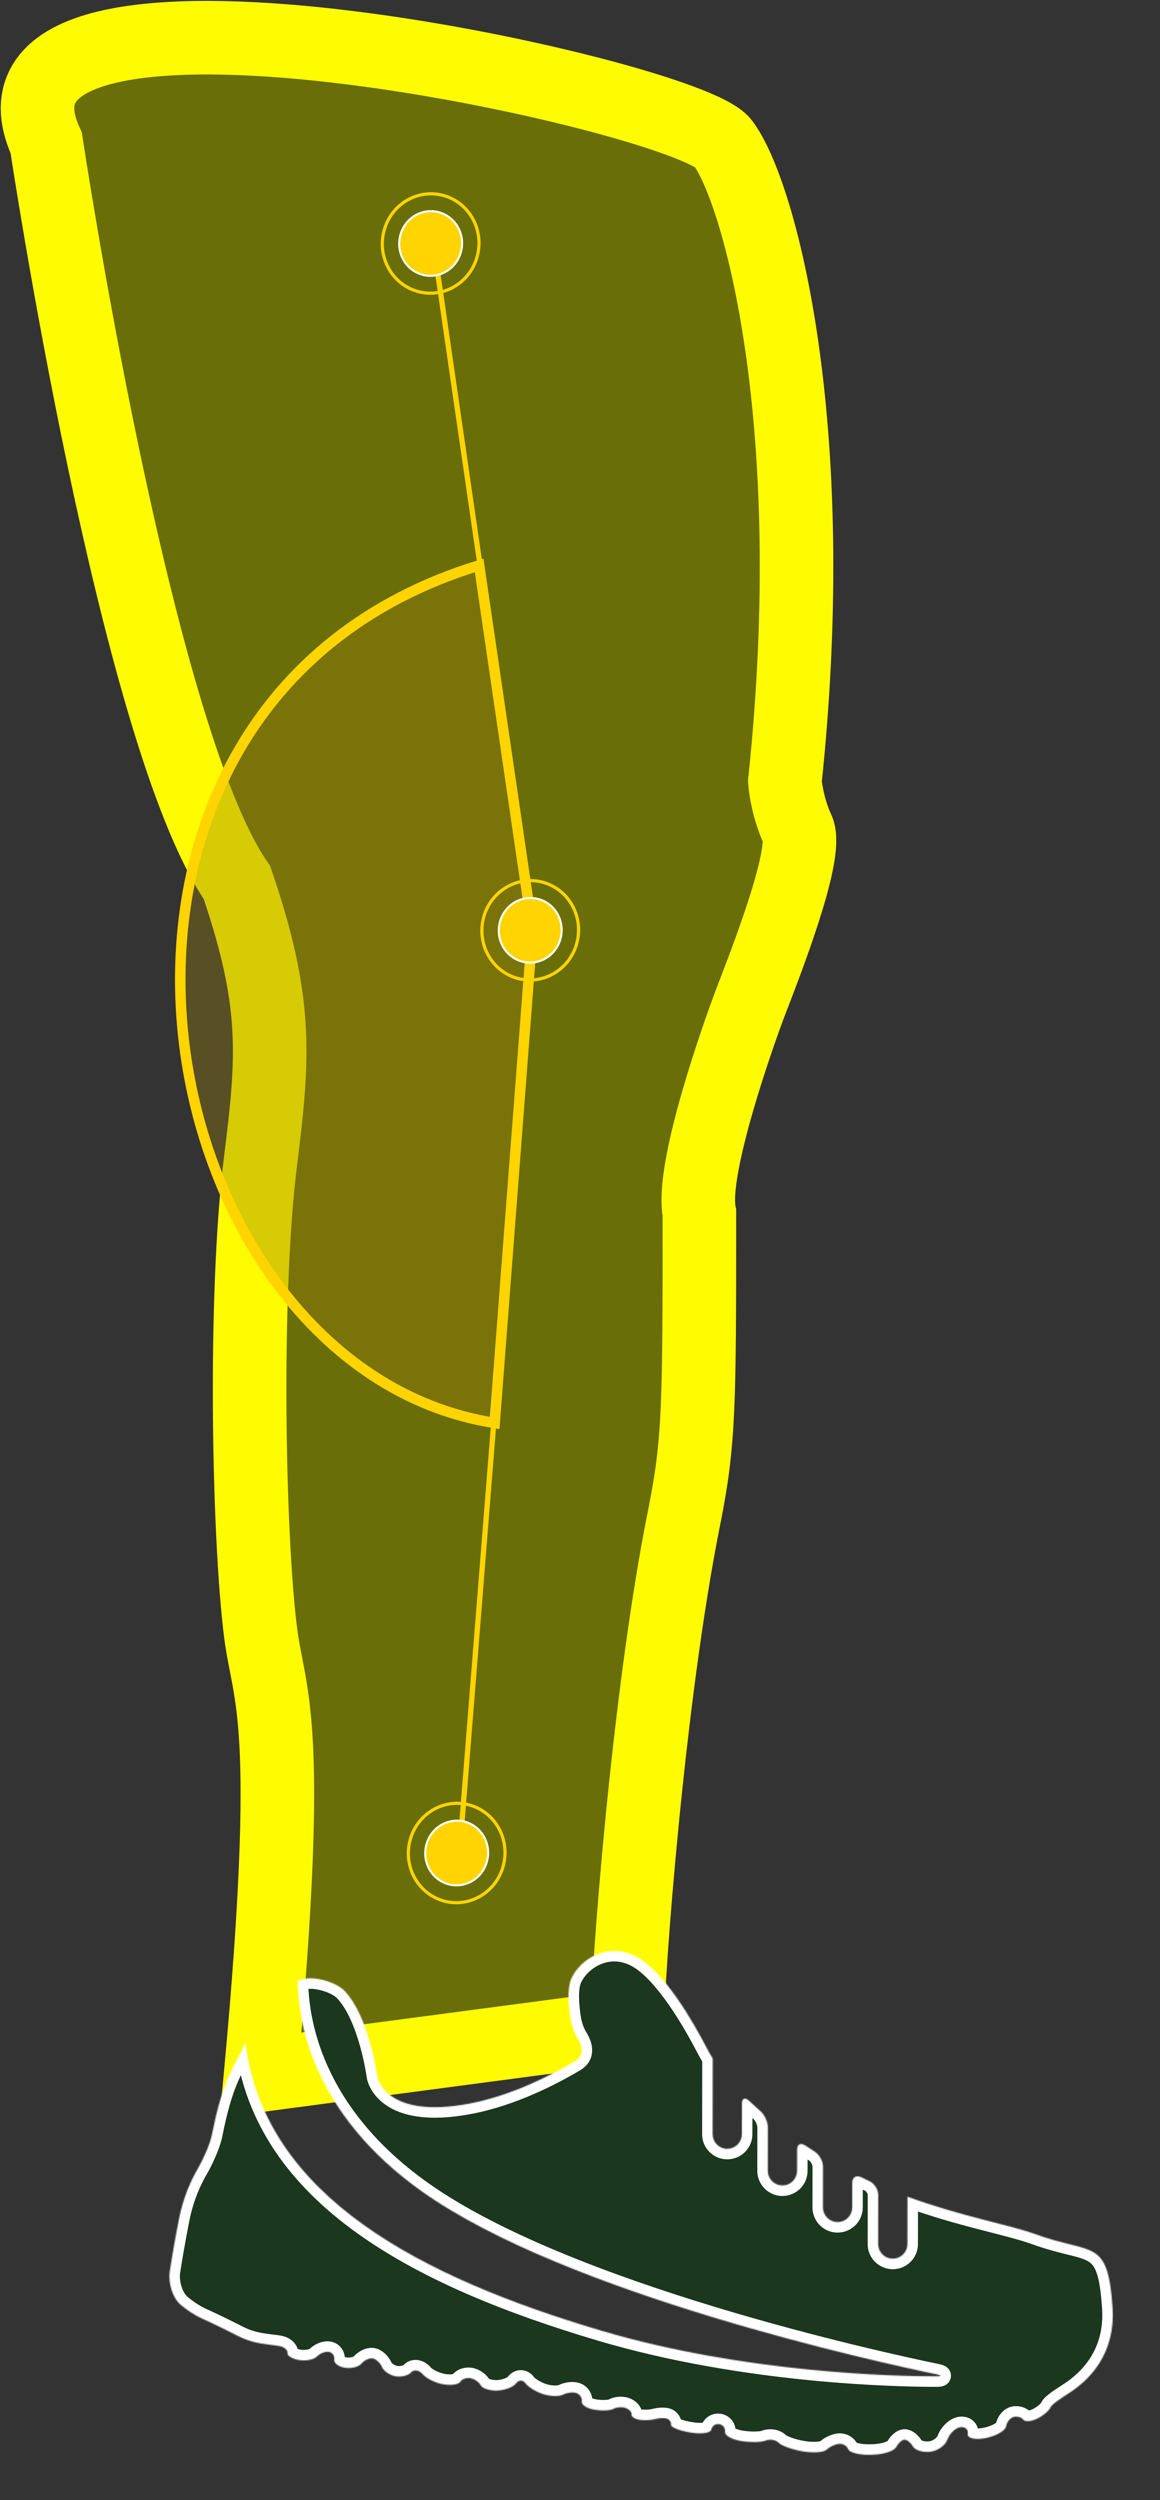 <svg width="1104" height="2379" viewBox="0 0 1104 2379" fill="none" xmlns="http://www.w3.org/2000/svg">
<rect x="0" y="0" width="1104" height="2379" fill="#333333" stroke="none"/>
<path d="M225.458 839.672C128.591 699.89 44 136.055 44 136.055C-47.832 -64.411 653.418 90.171 688 136.055C722.582 181.938 783.048 401.77 747 743.5C747.519 751.205 750.692 771.193 759.231 789.506C769.905 812.398 726.627 921.418 714.396 953.422C704.612 979.026 656.963 1111.72 665.624 1154.11V1154.12C665.624 1336.78 665.624 1371.63 651.102 1443.94C616.732 1615.07 597.049 1880.38 597.049 1928.33L248.031 1974.55C279.612 1633.27 255.844 1615.39 248.031 1553.71C236.407 1461.94 231.945 1232.4 248.031 1104.17C260.52 1004.6 264.272 953.422 225.458 839.672Z" fill="#696E08" stroke="#FFFB00" stroke-width="70"/>
<mask id="path-2-inside-1_31_136" fill="white">
<path d="M985.527 2126.02C959.953 2116.74 915.27 2109.18 863.688 2090.3L863.624 2135.39C863.627 2143.08 857.36 2149.31 849.686 2149.28C848.892 2149.29 848.129 2149.2 847.37 2149.08C840.781 2147.97 835.759 2142.25 835.775 2135.36L835.832 2088.5C835.839 2083.37 832.038 2077.57 827.39 2075.45C824.77 2074.23 822.141 2072.99 819.485 2071.72C814.866 2069.51 811.138 2071.8 811.133 2076.91L811.093 2100.54C811.095 2108.23 804.832 2114.45 797.152 2114.45C796.361 2114.44 795.593 2114.39 794.834 2114.26C788.259 2113.15 783.238 2107.44 783.242 2100.53L783.292 2061.59C783.303 2056.44 779.75 2050.17 775.403 2047.42C772.351 2045.52 769.309 2043.54 766.264 2041.5C761.995 2038.66 758.601 2040.43 758.607 2045.56L758.579 2065.68C758.578 2073.39 752.326 2079.62 744.638 2079.59C743.847 2079.58 743.088 2079.55 742.332 2079.42C735.757 2078.31 730.74 2072.57 730.741 2065.67L730.798 2024.24C730.822 2019.12 727.636 2012.29 723.772 2008.94C720.117 2005.72 716.452 2002.38 712.814 1998.96C709.084 1995.47 706.115 1996.69 706.107 2001.82L706.061 2030.84C706.065 2038.53 699.816 2044.75 692.126 2044.72C691.33 2044.74 690.564 2044.67 689.82 2044.54C683.231 2043.44 678.212 2037.71 678.23 2030.8L678.333 1958.81C676.13 1955.21 674.12 1951.73 672.579 1948.74C659.465 1923.46 632.606 1876.83 606.391 1862.28C578.945 1847.07 552.013 1864.18 543.697 1882.85C539.538 1892.24 541.204 1909.28 542.717 1919.43C543.658 1925.72 545.59 1932.74 549.39 1938.91C554.758 1947.64 555.926 1956.13 547.111 1961.34C526.48 1973.65 487.973 1993.88 446.87 2001.69C365.846 2017.09 359.035 1975.94 359.035 1975.94C359.035 1975.94 351.36 1918.42 327.647 1894.18C320.488 1886.84 303.927 1881.86 293.712 1882.52C290.083 1882.78 286.658 1883.54 283.345 1884.54C283.444 1920.78 295.574 2010.23 401.793 2085.46C539.557 2183.1 835.745 2247.8 891.348 2259.3C896.377 2260.35 896.293 2261.22 891.177 2261.23C853.692 2261.24 708.92 2258.4 571.324 2217.52C402.213 2167.24 251.648 2090.79 233.597 1943.84C232.221 1946.75 230.922 1949.48 229.722 1951.81C219.455 1971.83 210.866 1984.87 201.837 2030.63C199.869 2040.7 193.142 2055.27 187.987 2064.14C181.81 2074.73 174.471 2090.68 170.402 2111.23C166.35 2131.68 163.41 2149.24 161.517 2161.48C159.95 2171.61 163.999 2186.46 171.847 2193.06C177.444 2197.8 184.706 2202.9 193.367 2206.75C202.737 2210.94 217.157 2218.02 226.288 2222.72C230.234 2224.76 234.897 2226.7 240.204 2228.17C250.092 2230.9 262.088 2231.54 266.47 2232.53C270.853 2233.51 274.042 2236.42 273.603 2239.03C273.163 2241.64 278.092 2244.64 284.623 2245.74C291.154 2246.83 298.784 2245.29 301.664 2242.33C304.547 2239.35 309.622 2237.4 312.99 2237.96C316.36 2238.53 318.644 2241.74 318.079 2245.09C317.512 2248.46 321.994 2252.02 328.11 2253.05C334.225 2254.08 341.361 2252.31 344.06 2249.05C346.781 2245.85 351.548 2243.64 354.71 2244.17C357.856 2244.7 361.804 2248.36 363.517 2252.33C365.243 2256.31 371.077 2260.28 376.554 2261.21C382.031 2262.13 388.638 2260.41 391.309 2257.42C393.984 2254.4 398.926 2255.23 402.352 2259.27C405.793 2263.32 414.565 2267.6 421.927 2268.84C429.288 2270.08 436.502 2269.02 438.015 2266.47C439.516 2263.89 443.823 2262.33 447.623 2262.97C451.407 2263.61 455.83 2266.62 457.473 2269.74C459.121 2272.83 466.284 2275.07 473.474 2274.78C480.671 2274.47 488.558 2271.4 491.094 2267.94C493.631 2264.47 497.681 2264.43 500.14 2267.87C502.565 2271.33 510.047 2275.93 516.836 2278.13C523.602 2280.37 532.176 2280.57 535.971 2278.6C539.766 2276.64 545.484 2276.04 548.737 2277.21C551.994 2278.43 554.212 2281.94 553.68 2285.1C553.145 2288.28 558.535 2291.81 565.687 2293.02C572.856 2294.22 580.991 2293.85 583.886 2292.16C586.762 2290.48 591.909 2290.1 595.377 2291.34C598.85 2292.57 601.384 2295.29 601.029 2297.39C600.675 2299.5 603.968 2301.79 608.39 2302.54C612.827 2303.28 619.543 2303.01 623.403 2301.94C627.266 2300.84 632.393 2300.65 634.845 2301.51C637.314 2302.35 638.987 2304.92 638.595 2307.25C638.205 2309.57 646.083 2312.81 656.19 2314.51L657.719 2314.77C667.84 2316.48 676.48 2315.11 677.045 2311.75C677.611 2308.38 680.981 2306.14 684.543 2306.74C688.121 2307.34 690.567 2310.58 690.003 2313.93C689.436 2317.3 696.144 2321.24 704.99 2322.73C713.835 2324.22 724.392 2324.07 728.581 2322.4C732.757 2320.7 738.398 2321.65 741.165 2324.51C743.922 2327.35 754.205 2331.01 764.105 2332.67C774.004 2334.34 784.142 2333.59 786.745 2331.01C789.347 2328.42 794.51 2325.95 798.252 2325.48C802.002 2325.06 806.022 2327.29 807.205 2330.51C808.4 2333.75 817.66 2336.13 827.926 2335.89L830.993 2335.8C841.236 2335.52 851.13 2332.22 853.069 2328.41C855.003 2324.63 858.517 2321.53 860.901 2321.51C863.287 2321.48 866.845 2324.37 868.84 2327.94C870.83 2331.53 878.184 2333.82 885.228 2333.03C892.284 2332.28 899.67 2327.02 901.717 2321.31C903.762 2315.59 909.206 2310.36 913.875 2309.65C918.548 2308.91 921.749 2311.74 921.04 2315.95C920.331 2320.17 927.918 2321.96 937.97 2320.01C948.108 2317.99 956.841 2312.97 957.551 2308.76C958.26 2304.54 961.564 2300.52 964.934 2299.81C968.308 2299.07 972.321 2300.27 973.901 2302.47C975.468 2304.69 981.335 2304.29 987 2301.55C992.66 2298.84 998.391 2293.99 999.801 2290.78C1001.21 2287.55 1010.17 2281.93 1018.74 2276.29C1036.42 2264.63 1061.76 2240.12 1058.86 2196.04C1054.43 2129.02 1039.85 2145.77 985.527 2126.02Z"/>
</mask>
<path d="M985.527 2126.02C959.953 2116.74 915.27 2109.18 863.688 2090.3L863.624 2135.39C863.627 2143.08 857.36 2149.31 849.686 2149.28C848.892 2149.29 848.129 2149.2 847.37 2149.08C840.781 2147.97 835.759 2142.25 835.775 2135.36L835.832 2088.5C835.839 2083.37 832.038 2077.57 827.39 2075.45C824.77 2074.23 822.141 2072.99 819.485 2071.72C814.866 2069.51 811.138 2071.8 811.133 2076.91L811.093 2100.54C811.095 2108.23 804.832 2114.45 797.152 2114.45C796.361 2114.44 795.593 2114.39 794.834 2114.26C788.259 2113.15 783.238 2107.44 783.242 2100.53L783.292 2061.59C783.303 2056.44 779.75 2050.17 775.403 2047.42C772.351 2045.52 769.309 2043.54 766.264 2041.5C761.995 2038.66 758.601 2040.43 758.607 2045.56L758.579 2065.68C758.578 2073.39 752.326 2079.62 744.638 2079.59C743.847 2079.58 743.088 2079.55 742.332 2079.42C735.757 2078.31 730.74 2072.57 730.741 2065.67L730.798 2024.24C730.822 2019.12 727.636 2012.29 723.772 2008.94C720.117 2005.72 716.452 2002.38 712.814 1998.96C709.084 1995.47 706.115 1996.69 706.107 2001.82L706.061 2030.84C706.065 2038.53 699.816 2044.75 692.126 2044.72C691.33 2044.74 690.564 2044.67 689.82 2044.54C683.231 2043.44 678.212 2037.71 678.23 2030.8L678.333 1958.81C676.13 1955.21 674.12 1951.73 672.579 1948.74C659.465 1923.46 632.606 1876.83 606.391 1862.28C578.945 1847.07 552.013 1864.18 543.697 1882.85C539.538 1892.24 541.204 1909.28 542.717 1919.43C543.658 1925.72 545.59 1932.74 549.39 1938.91C554.758 1947.64 555.926 1956.13 547.111 1961.34C526.48 1973.65 487.973 1993.88 446.87 2001.69C365.846 2017.09 359.035 1975.94 359.035 1975.94C359.035 1975.94 351.36 1918.42 327.647 1894.18C320.488 1886.84 303.927 1881.86 293.712 1882.52C290.083 1882.78 286.658 1883.54 283.345 1884.54C283.444 1920.78 295.574 2010.23 401.793 2085.46C539.557 2183.1 835.745 2247.8 891.348 2259.3C896.377 2260.35 896.293 2261.22 891.177 2261.23C853.692 2261.24 708.92 2258.4 571.324 2217.52C402.213 2167.24 251.648 2090.79 233.597 1943.84C232.221 1946.75 230.922 1949.48 229.722 1951.81C219.455 1971.83 210.866 1984.87 201.837 2030.63C199.869 2040.7 193.142 2055.27 187.987 2064.14C181.81 2074.73 174.471 2090.68 170.402 2111.23C166.35 2131.68 163.41 2149.24 161.517 2161.48C159.95 2171.61 163.999 2186.46 171.847 2193.06C177.444 2197.8 184.706 2202.9 193.367 2206.75C202.737 2210.94 217.157 2218.02 226.288 2222.72C230.234 2224.76 234.897 2226.7 240.204 2228.17C250.092 2230.9 262.088 2231.54 266.47 2232.53C270.853 2233.51 274.042 2236.42 273.603 2239.03C273.163 2241.64 278.092 2244.64 284.623 2245.74C291.154 2246.83 298.784 2245.29 301.664 2242.33C304.547 2239.35 309.622 2237.4 312.99 2237.96C316.36 2238.53 318.644 2241.74 318.079 2245.09C317.512 2248.46 321.994 2252.02 328.11 2253.05C334.225 2254.08 341.361 2252.31 344.06 2249.05C346.781 2245.85 351.548 2243.64 354.71 2244.17C357.856 2244.7 361.804 2248.36 363.517 2252.33C365.243 2256.31 371.077 2260.28 376.554 2261.21C382.031 2262.13 388.638 2260.41 391.309 2257.42C393.984 2254.4 398.926 2255.23 402.352 2259.27C405.793 2263.32 414.565 2267.6 421.927 2268.84C429.288 2270.08 436.502 2269.02 438.015 2266.47C439.516 2263.89 443.823 2262.33 447.623 2262.97C451.407 2263.61 455.83 2266.62 457.473 2269.74C459.121 2272.83 466.284 2275.07 473.474 2274.78C480.671 2274.47 488.558 2271.4 491.094 2267.94C493.631 2264.47 497.681 2264.43 500.14 2267.87C502.565 2271.33 510.047 2275.93 516.836 2278.13C523.602 2280.37 532.176 2280.57 535.971 2278.6C539.766 2276.64 545.484 2276.04 548.737 2277.21C551.994 2278.43 554.212 2281.94 553.68 2285.1C553.145 2288.28 558.535 2291.81 565.687 2293.02C572.856 2294.22 580.991 2293.85 583.886 2292.16C586.762 2290.48 591.909 2290.1 595.377 2291.34C598.85 2292.57 601.384 2295.29 601.029 2297.39C600.675 2299.5 603.968 2301.79 608.39 2302.54C612.827 2303.28 619.543 2303.01 623.403 2301.94C627.266 2300.84 632.393 2300.65 634.845 2301.51C637.314 2302.35 638.987 2304.92 638.595 2307.25C638.205 2309.57 646.083 2312.81 656.19 2314.51L657.719 2314.77C667.84 2316.48 676.48 2315.11 677.045 2311.75C677.611 2308.38 680.981 2306.14 684.543 2306.74C688.121 2307.34 690.567 2310.58 690.003 2313.93C689.436 2317.3 696.144 2321.24 704.99 2322.73C713.835 2324.22 724.392 2324.07 728.581 2322.4C732.757 2320.7 738.398 2321.65 741.165 2324.51C743.922 2327.35 754.205 2331.01 764.105 2332.67C774.004 2334.34 784.142 2333.59 786.745 2331.01C789.347 2328.42 794.51 2325.95 798.252 2325.48C802.002 2325.06 806.022 2327.29 807.205 2330.51C808.4 2333.75 817.66 2336.13 827.926 2335.89L830.993 2335.8C841.236 2335.52 851.13 2332.22 853.069 2328.41C855.003 2324.63 858.517 2321.53 860.901 2321.51C863.287 2321.48 866.845 2324.37 868.84 2327.94C870.83 2331.53 878.184 2333.82 885.228 2333.03C892.284 2332.28 899.67 2327.02 901.717 2321.31C903.762 2315.59 909.206 2310.36 913.875 2309.65C918.548 2308.91 921.749 2311.74 921.04 2315.95C920.331 2320.17 927.918 2321.96 937.97 2320.01C948.108 2317.99 956.841 2312.97 957.551 2308.76C958.26 2304.54 961.564 2300.52 964.934 2299.81C968.308 2299.07 972.321 2300.27 973.901 2302.47C975.468 2304.69 981.335 2304.29 987 2301.55C992.66 2298.84 998.391 2293.99 999.801 2290.78C1001.21 2287.55 1010.17 2281.93 1018.74 2276.29C1036.42 2264.63 1061.76 2240.12 1058.86 2196.04C1054.43 2129.02 1039.85 2145.77 985.527 2126.02Z" fill="#1B371D" stroke="white" stroke-width="20" mask="url(#path-2-inside-1_31_136)"/>
<line x1="412.474" y1="231.641" x2="507.248" y2="885.196" stroke="#FFD400" stroke-width="5"/>
<line x1="507.266" y1="885.753" x2="437.266" y2="1763.75" stroke="#FFD400" stroke-width="5"/>
<path d="M506.774 885.055L456 538C20.5 671.5 133.274 1301.05 470.774 1354.05L506.774 885.055Z" fill="#957D0E" fill-opacity="0.38" stroke="#FFD400" stroke-width="10"/>
<path d="M418.612 202.23C434.385 207.074 443.3 224.181 438.456 240.477C433.612 256.772 416.869 266 401.096 261.156C385.324 256.312 376.409 239.205 381.253 222.91C386.097 206.614 402.839 197.386 418.612 202.23Z" fill="#FFD400" stroke="white" stroke-width="2"/>
<path d="M423.322 186.386C447.579 193.835 461.287 220.142 453.838 245.2C446.39 270.258 420.644 284.449 396.387 277C372.131 269.551 358.422 243.244 365.871 218.185C373.319 193.127 399.066 178.936 423.322 186.386Z" stroke="#FFD400" stroke-width="3"/>
<path d="M443.386 1733.78C459.159 1738.63 468.073 1755.74 463.229 1772.03C458.385 1788.33 441.643 1797.55 425.87 1792.71C410.097 1787.87 401.182 1770.76 406.026 1754.46C410.87 1738.17 427.613 1728.94 443.386 1733.78Z" fill="#FFD400" stroke="white" stroke-width="2"/>
<path d="M448.096 1717.94C472.352 1725.39 486.06 1751.7 478.612 1776.75C471.163 1801.81 445.417 1816 421.161 1808.56C396.904 1801.11 383.195 1774.8 390.644 1749.74C398.093 1724.68 423.839 1710.49 448.096 1717.94Z" stroke="#FFD400" stroke-width="3"/>
<path d="M513.386 855.785C529.159 860.628 538.073 877.736 533.229 894.031C528.385 910.327 511.643 919.555 495.87 914.711C480.097 909.867 471.182 892.76 476.026 876.464C480.87 860.169 497.613 850.941 513.386 855.785Z" fill="#FFD400" stroke="white" stroke-width="2"/>
<path d="M518.096 839.94C542.352 847.39 556.06 873.697 548.612 898.755C541.163 923.813 515.417 938.004 491.161 930.555C466.904 923.106 453.195 896.798 460.644 871.74C468.093 846.682 493.839 832.491 518.096 839.94Z" stroke="#FFD400" stroke-width="3"/>
</svg>
